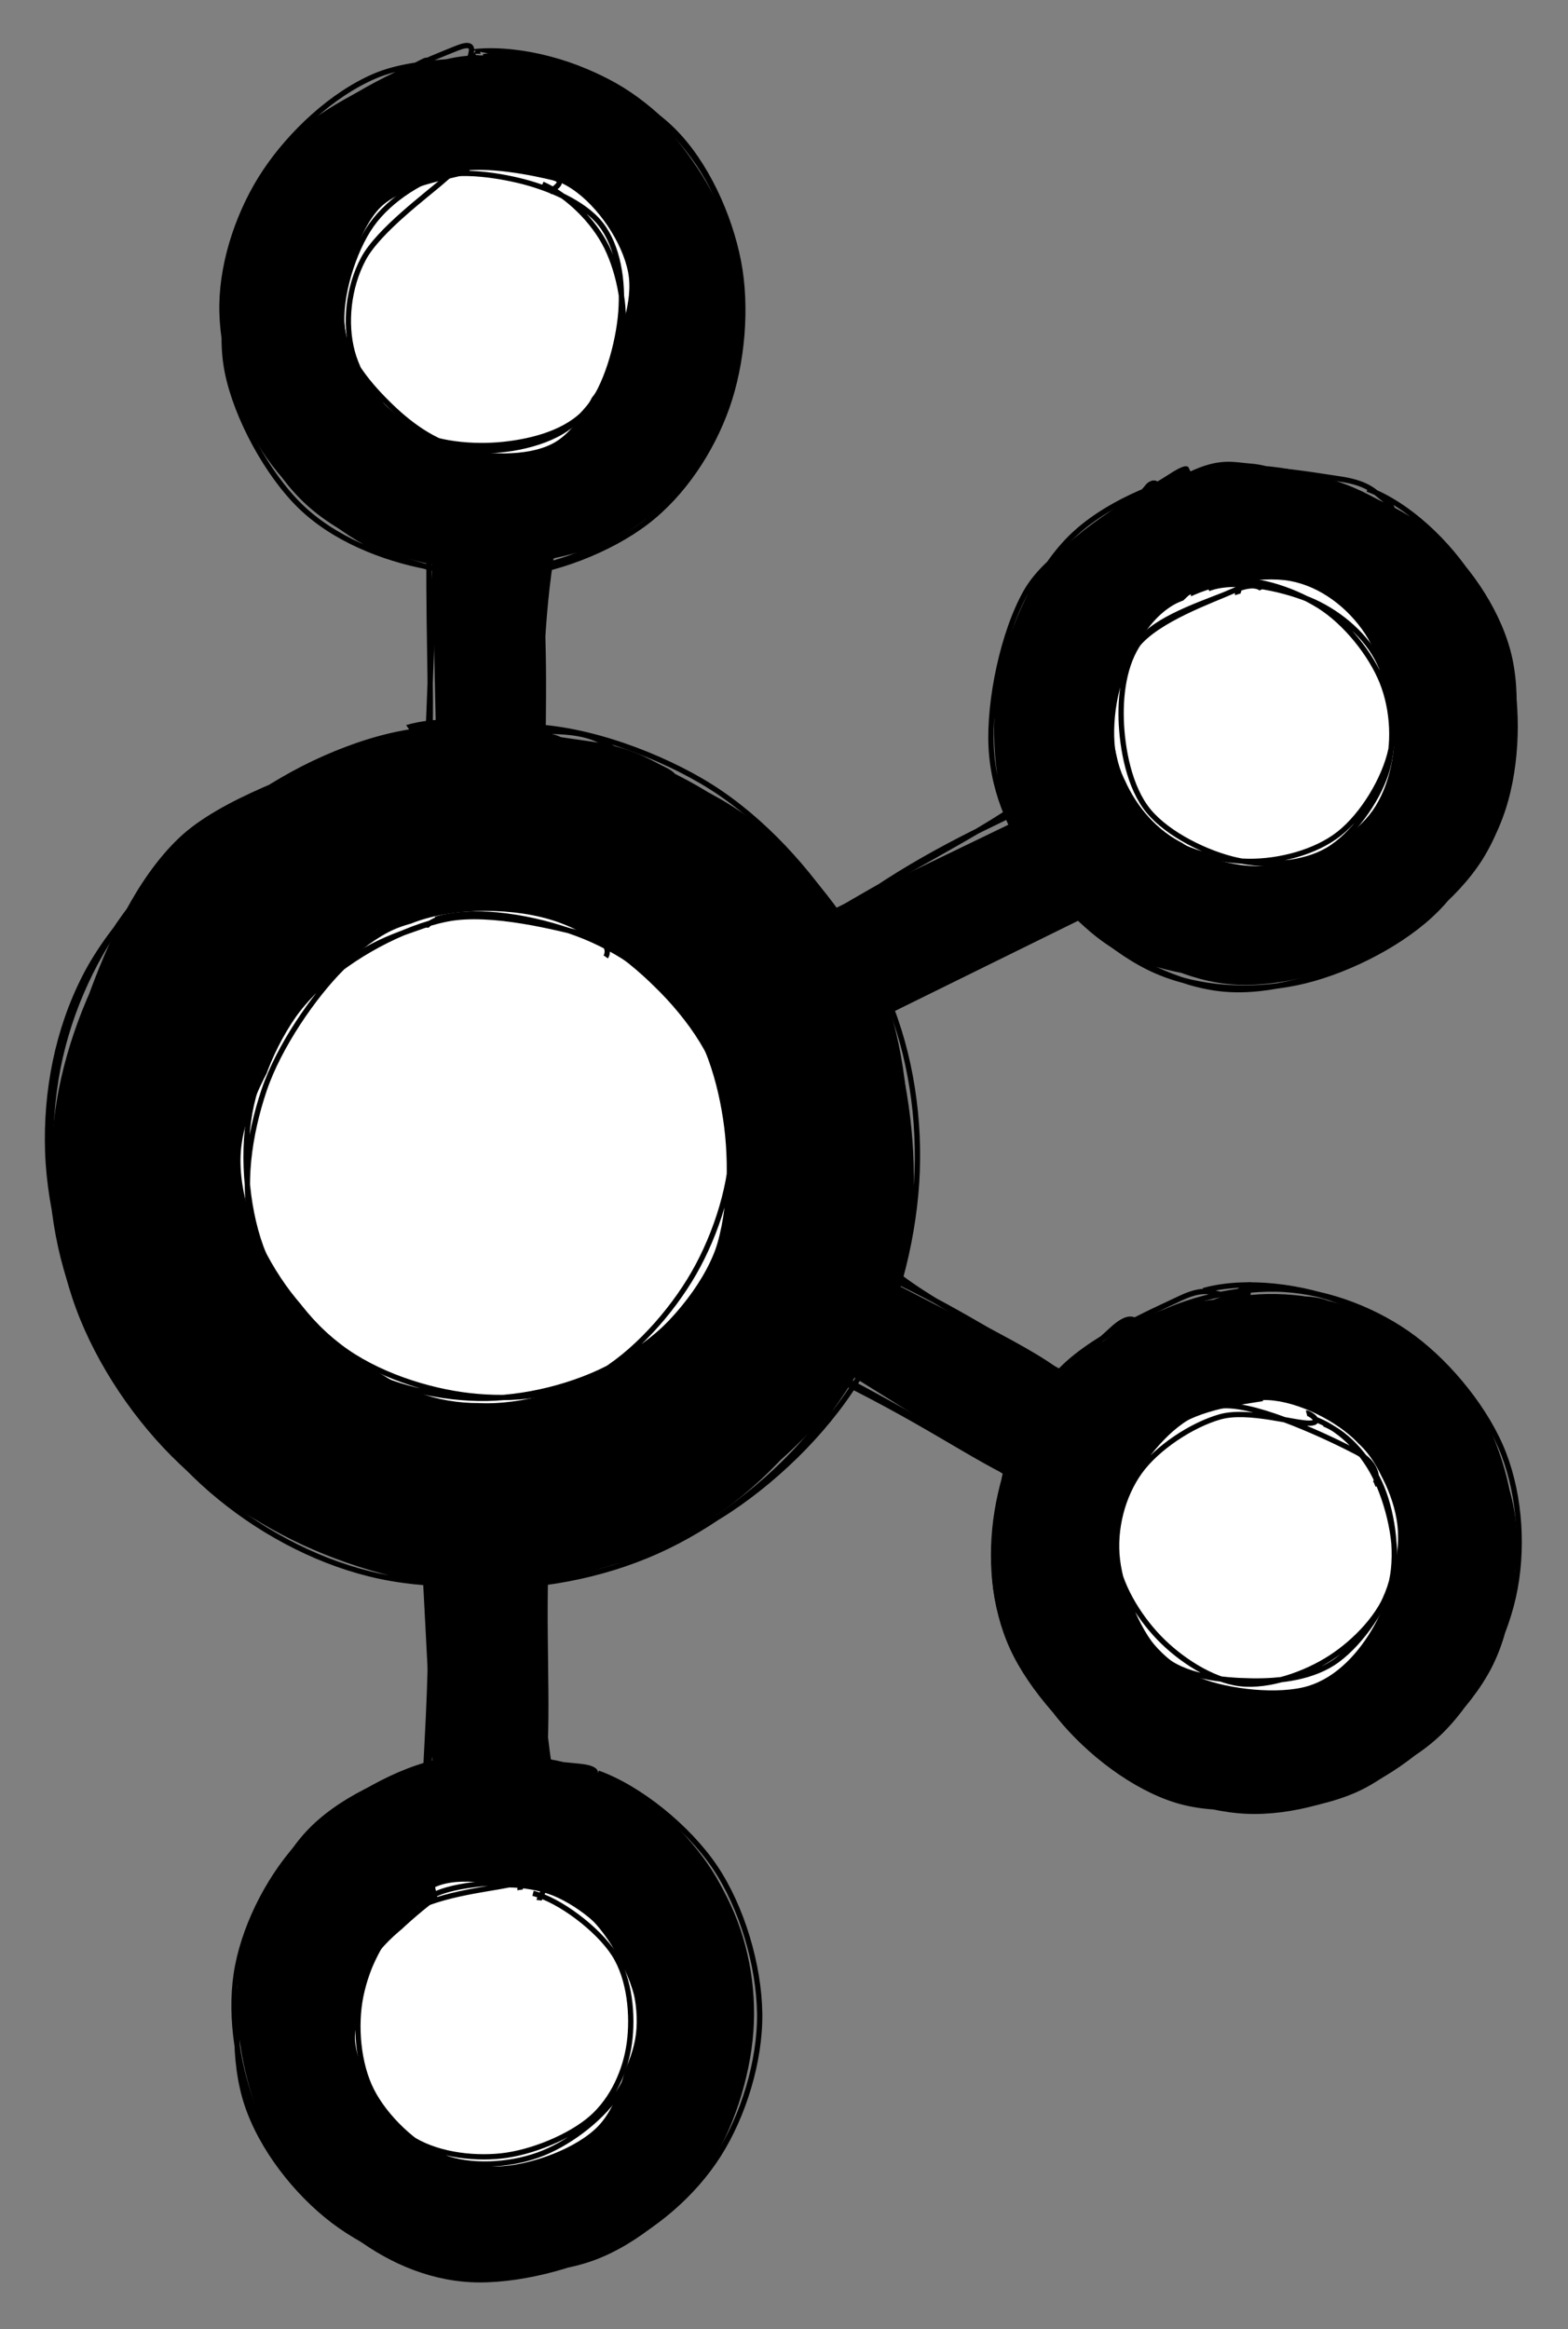 <svg version="1.1" xmlns="http://www.w3.org/2000/svg" viewBox="0 0 296 439.658" width="296" height="439.658">
  <rect x="0" y="0" width="296" height="439.658" fill="#808080" stroke="none"/>
  <!-- svg-source:excalidraw -->
  
  <defs>
    <style>
      @font-face {
        font-family: "Virgil";
        src: url("https://excalidraw.com/FG_Virgil.woff2");
      }
      @font-face {
        font-family: "Cascadia";
        src: url("https://excalidraw.com/Cascadia.woff2");
      }
    </style>
  </defs>
  <g transform="translate(42.526 10) rotate(0 49 49)"><path d="M46.062 -0.63 C54.18 -1.785, 65.246 0.867, 72.856 5.31 C80.465 9.753, 87.528 18.304, 91.719 26.03 C95.91 33.755, 98.562 43.219, 98.002 51.664 C97.442 60.109, 93.615 69.67, 88.358 76.699 C83.101 83.728, 74.472 90.491, 66.46 93.839 C58.447 97.188, 48.822 98.231, 40.282 96.79 C31.743 95.348, 21.657 91.118, 15.224 85.19 C8.79 79.262, 3.903 69.787, 1.684 61.223 C-0.536 52.658, -0.611 41.888, 1.907 33.803 C4.426 25.717, 10.263 18.119, 16.795 12.711 C23.327 7.303, 34.358 3.233, 41.1 1.354 C47.843 -0.524, 52.952 1.07, 57.249 1.442 C61.546 1.813, 67.108 3.024, 66.884 3.583 M39.874 2.374 C47.868 -0.356, 56.852 -0.548, 64.624 2.338 C72.396 5.225, 81.151 12.548, 86.504 19.693 C91.858 26.838, 95.599 36.639, 96.745 45.208 C97.892 53.776, 96.969 63.522, 93.384 71.103 C89.798 78.683, 82.81 86.432, 75.234 90.69 C67.658 94.948, 56.939 96.905, 47.929 96.651 C38.919 96.396, 28.534 93.721, 21.173 89.165 C13.812 84.609, 7.27 77.25, 3.762 69.313 C0.254 61.376, -1.275 50.357, 0.126 41.543 C1.528 32.729, 6.372 22.961, 12.17 16.429 C17.969 9.897, 30.56 4.858, 34.917 2.352 C39.274 -0.154, 37.585 1.272, 38.312 1.393 C39.039 1.514, 38.932 2.376, 39.281 3.078" stroke="none" stroke-width="0" fill="#000000"></path><path d="M59.598 2.342 C67.717 3.593, 78.29 8.439, 84.5 14.598 C90.711 20.758, 95.162 30.592, 96.862 39.297 C98.563 48.003, 97.597 58.626, 94.704 66.831 C91.812 75.037, 86.428 83.238, 79.506 88.531 C72.585 93.825, 61.983 97.931, 53.173 98.591 C44.364 99.25, 34.402 96.709, 26.652 92.489 C18.902 88.269, 11.221 80.785, 6.675 73.271 C2.13 65.756, -0.77 55.89, -0.62 47.4 C-0.47 38.91, 2.764 29.507, 7.578 22.331 C12.391 15.154, 20.1 7.827, 28.262 4.343 C36.424 0.859, 49.852 1.516, 56.55 1.428 C63.248 1.34, 65.691 2.906, 68.45 3.816 C71.21 4.727, 73.424 6.251, 73.109 6.891 M48.721 0.703 C56.864 -0.482, 66.381 2.075, 73.575 6.161 C80.769 10.247, 87.991 17.48, 91.885 25.216 C95.78 32.952, 97.546 43.673, 96.943 52.578 C96.339 61.483, 93.569 71.53, 88.266 78.648 C82.962 85.766, 73.48 92.233, 65.124 95.287 C56.768 98.341, 46.62 98.591, 38.13 96.971 C29.64 95.352, 20.47 91.684, 14.184 85.571 C7.897 79.459, 2.127 68.771, 0.41 60.299 C-1.307 51.826, 0.811 42.73, 3.883 34.736 C6.954 26.742, 12.187 18.28, 18.84 12.336 C25.493 6.391, 39.237 0.879, 43.801 -0.932 C48.365 -2.743, 45.579 1.288, 46.225 1.469 C46.87 1.649, 47.672 -0.619, 47.676 0.151" stroke="#000000" stroke-width="1" fill="none"></path></g><g transform="translate(10 137.158) rotate(0 81 81)"><path d="M113.128 7.396 C123.626 10.674, 134.221 19.596, 141.746 27.911 C149.271 36.225, 154.956 46.418, 158.279 57.283 C161.602 68.147, 163.441 81.751, 161.685 93.098 C159.929 104.445, 154.142 115.863, 147.742 125.366 C141.342 134.869, 133.09 144.026, 123.285 150.114 C113.481 156.203, 100.422 160.749, 88.916 161.895 C77.41 163.042, 65.087 160.781, 54.249 156.993 C43.412 153.205, 32.208 147.024, 23.892 139.168 C15.576 131.312, 8.312 120.575, 4.353 109.86 C0.394 99.145, -1.006 86.238, 0.138 74.879 C1.281 63.521, 5.572 51.587, 11.213 41.709 C16.854 31.831, 24.884 22.434, 33.983 15.612 C43.081 8.789, 54.639 2.922, 65.805 0.774 C76.971 -1.373, 92.749 1.613, 100.979 2.725 C109.209 3.837, 112.436 6.132, 115.185 7.447 C117.935 8.763, 117.864 9.388, 117.477 10.619 M66.674 -0.295 C77.249 -3.381, 90.777 1.015, 101.846 4.145 C112.915 7.276, 124.128 11.322, 133.089 18.49 C142.049 25.659, 150.851 36.548, 155.609 47.157 C160.366 57.766, 161.705 70.626, 161.632 82.144 C161.56 93.661, 160.145 106.103, 155.176 116.261 C150.207 126.418, 140.775 136.061, 131.82 143.088 C122.865 150.115, 112.252 155.605, 101.443 158.425 C90.634 161.246, 78.165 162.196, 66.966 160.011 C55.768 157.826, 43.517 152.099, 34.252 145.318 C24.986 138.537, 17.002 129.335, 11.373 119.325 C5.744 109.316, 1.294 96.582, 0.479 85.259 C-0.336 73.937, 2.609 62.089, 6.483 51.391 C10.358 40.693, 15.694 28.765, 23.726 21.073 C31.758 13.381, 47.642 8.538, 54.674 5.237 C61.706 1.937, 63.595 1.712, 65.916 1.272 C68.238 0.833, 68.055 1.316, 68.603 2.6" stroke="none" stroke-width="0" fill="#000000"></path><path d="M87.585 -0.005 C98.509 -0.343, 112.398 4.434, 122.402 10.264 C132.405 16.095, 141.283 25.47, 147.605 34.977 C153.927 44.483, 158.283 56.086, 160.333 67.302 C162.383 78.518, 162.886 91.109, 159.904 102.272 C156.923 113.435, 150.1 125.379, 142.442 134.279 C134.784 143.179, 124.378 151.018, 113.958 155.67 C103.538 160.323, 91.347 162.624, 79.923 162.192 C68.5 161.761, 55.727 158.17, 45.418 153.08 C35.109 147.991, 25.307 140.439, 18.068 131.655 C10.829 122.872, 4.838 111.585, 1.983 100.378 C-0.871 89.172, -1.226 75.501, 0.938 64.415 C3.103 53.328, 8.042 42.789, 14.97 33.859 C21.898 24.928, 32.33 16.528, 42.506 10.83 C52.682 5.133, 67.557 1.193, 76.025 -0.327 C84.493 -1.847, 89.994 0.999, 93.313 1.712 C96.631 2.425, 96.256 2.911, 95.937 3.952 M105.635 5.018 C115.903 7.41, 127.334 14.559, 135.969 22.256 C144.603 29.953, 152.931 40.564, 157.441 51.2 C161.952 61.836, 163.783 74.363, 163.032 86.073 C162.281 97.784, 158.814 111.177, 152.937 121.463 C147.06 131.748, 137.472 141.326, 127.77 147.787 C118.067 154.249, 106.058 158.211, 94.721 160.233 C83.383 162.255, 70.544 162.604, 59.745 159.92 C48.946 157.237, 38.51 151.533, 29.928 144.132 C21.346 136.731, 13.407 126.162, 8.254 115.512 C3.101 104.862, -0.619 91.61, -0.992 80.233 C-1.366 68.856, 0.87 57.32, 6.016 47.251 C11.162 37.181, 21.175 27.109, 29.884 19.817 C38.594 12.524, 47.559 6.648, 58.273 3.495 C68.987 0.342, 86.259 0.801, 94.166 0.899 C102.073 0.997, 103.777 3.087, 105.716 4.085 C107.656 5.083, 106.234 5.71, 105.805 6.888" stroke="#000000" stroke-width="1" fill="none"></path></g><g transform="translate(44.5 331.658) rotate(0 49 49)"><path d="M46.384 -0.087 C54.85 -1.277, 66.247 1.144, 73.965 5.558 C81.683 9.972, 88.732 18.684, 92.692 26.397 C96.651 34.109, 98.348 43.249, 97.72 51.833 C97.092 60.416, 93.913 70.714, 88.923 77.898 C83.932 85.082, 75.96 91.888, 67.776 94.938 C59.593 97.989, 48.624 97.928, 39.822 96.2 C31.019 94.472, 21.227 90.441, 14.96 84.57 C8.692 78.699, 4.414 69.341, 2.219 60.976 C0.025 52.611, -0.678 42.59, 1.794 34.381 C4.265 26.171, 10.193 17.371, 17.048 11.719 C23.904 6.066, 37.675 2.357, 42.924 0.468 C48.174 -1.422, 47.039 0.443, 48.545 0.382 C50.052 0.321, 51.864 -0.532, 51.962 0.101 M68.071 3.538 C75.61 6.167, 83.451 14.395, 88.228 21.743 C93.005 29.091, 96.397 38.988, 96.733 47.626 C97.069 56.265, 94.352 66.104, 90.243 73.574 C86.134 81.045, 79.728 88.192, 72.079 92.45 C64.43 96.709, 52.807 99.567, 44.351 99.125 C35.895 98.682, 27.949 95.06, 21.343 89.796 C14.737 84.532, 7.887 76.018, 4.714 67.543 C1.541 59.068, 0.875 47.861, 2.306 38.945 C3.738 30.028, 7.483 20.321, 13.304 14.045 C19.125 7.77, 28.639 3.426, 37.231 1.293 C45.823 -0.84, 59.676 0.751, 64.857 1.248 C70.039 1.745, 67.912 3.701, 68.32 4.275 C68.729 4.849, 67.58 3.882, 67.309 4.693" stroke="none" stroke-width="0" fill="#000000"></path><path d="M41.329 0.183 C49.633 -1.631, 61.639 0.863, 69.659 4.433 C77.68 8.004, 84.896 14.495, 89.452 21.608 C94.007 28.721, 96.838 38.328, 96.993 47.11 C97.148 55.892, 94.773 66.799, 90.382 74.3 C85.991 81.802, 78.307 88.211, 70.647 92.119 C62.987 96.027, 53.131 98.514, 44.423 97.746 C35.716 96.979, 25.451 92.882, 18.402 87.517 C11.354 82.151, 4.873 73.811, 2.132 65.554 C-0.609 57.296, -0.161 46.407, 1.956 37.973 C4.072 29.54, 8.741 21.064, 14.831 14.953 C20.92 8.841, 33.651 3.814, 38.492 1.305 C43.333 -1.204, 42.525 0.019, 43.876 -0.102 C45.228 -0.222, 46.546 -0.411, 46.6 0.583 M68.391 3.037 C76.135 5.804, 85.397 13.252, 90.483 20.813 C95.569 28.373, 98.795 39.357, 98.907 48.4 C99.019 57.442, 95.82 67.697, 91.153 75.069 C86.487 82.442, 78.912 88.985, 70.91 92.634 C62.907 96.283, 51.886 97.858, 43.138 96.963 C34.39 96.069, 25.085 92.495, 18.421 87.268 C11.756 82.04, 6.161 73.573, 3.152 65.599 C0.142 57.625, -1.266 47.764, 0.364 39.422 C1.994 31.079, 6.722 21.938, 12.93 15.544 C19.138 9.15, 28.931 3.136, 37.612 1.055 C46.293 -1.026, 59.615 2.394, 65.016 3.057 C70.416 3.719, 69.465 4.491, 70.014 5.029 C70.563 5.568, 68.941 5.77, 68.308 6.289" stroke="#000000" stroke-width="1" fill="none"></path></g><g transform="translate(188 243.158) rotate(0 49 49)"><path d="M60.906 2.05 C69.273 3.365, 79.643 9.053, 85.689 15.237 C91.734 21.421, 95.579 30.505, 97.18 39.156 C98.78 47.806, 98.43 59.067, 95.291 67.14 C92.152 75.212, 85.56 82.464, 78.346 87.591 C71.132 92.718, 60.755 97.024, 52.007 97.9 C43.259 98.776, 33.502 97.022, 25.858 92.845 C18.214 88.669, 10.555 80.357, 6.143 72.842 C1.73 65.326, -1.206 56.487, -0.617 47.752 C-0.027 39.017, 4.535 27.631, 9.68 20.432 C14.826 13.233, 22.297 7.711, 30.256 4.561 C38.215 1.41, 51.294 1.52, 57.434 1.532 C63.573 1.543, 64.305 3.704, 67.092 4.629 C69.879 5.555, 74.414 6.489, 74.154 7.085 M48.031 1.283 C56.451 0.464, 66.247 2.303, 73.683 6.665 C81.119 11.027, 88.557 19.91, 92.646 27.455 C96.735 34.999, 99.155 43.594, 98.218 51.932 C97.281 60.27, 92.138 70.243, 87.023 77.482 C81.908 84.722, 75.593 91.969, 67.528 95.367 C59.463 98.765, 47.62 99.918, 38.634 97.872 C29.648 95.826, 20.045 89.425, 13.614 83.09 C7.184 76.754, 1.893 67.908, 0.052 59.857 C-1.789 51.805, -0.597 42.801, 2.567 34.782 C5.731 26.763, 12.346 17.284, 19.038 11.742 C25.729 6.2, 37.905 3.676, 42.717 1.53 C47.528 -0.616, 47.005 -1.051, 47.906 -1.134 C48.807 -1.217, 48.026 0.167, 48.122 1.034" stroke="none" stroke-width="0" fill="#000000"></path><path d="M39.186 0.456 C47.076 -1.763, 58.073 -0.36, 66.21 2.966 C74.347 6.293, 82.868 13.323, 88.01 20.416 C93.152 27.508, 96.215 37.013, 97.062 45.523 C97.909 54.033, 97.078 63.781, 93.094 71.476 C89.109 79.172, 80.793 87.157, 73.157 91.696 C65.52 96.235, 55.832 99.097, 47.274 98.711 C38.716 98.325, 29.169 94.522, 21.809 89.38 C14.449 84.238, 6.711 75.732, 3.115 67.86 C-0.481 59.988, -1.148 50.72, 0.231 42.15 C1.611 33.581, 5.622 23.151, 11.39 16.442 C17.157 9.734, 29.515 4.436, 34.836 1.898 C40.158 -0.64, 41.237 1.41, 43.319 1.213 C45.401 1.017, 47.176 -0.101, 47.329 0.722 M28.42 6.233 C35.539 2.112, 46.072 -0.302, 54.484 0.232 C62.896 0.766, 71.994 4.262, 78.891 9.438 C85.788 14.614, 92.738 23.139, 95.867 31.286 C98.995 39.433, 99.626 49.614, 97.665 58.32 C95.703 67.026, 90.34 77.304, 84.098 83.523 C77.857 89.742, 68.553 93.445, 60.215 95.633 C51.877 97.821, 42.109 99.119, 34.07 96.651 C26.031 94.183, 17.499 87.642, 11.981 80.826 C6.463 74.01, 2.27 64.624, 0.962 55.754 C-0.347 46.884, 0.666 35.569, 4.127 27.607 C7.588 19.644, 17.93 11.551, 21.728 7.979 C25.526 4.407, 26.099 6.47, 26.914 6.175 C27.729 5.881, 26.137 5.725, 26.618 6.212" stroke="#000000" stroke-width="1" fill="none"></path></g><g transform="translate(188 88.158) rotate(0 49 49)"><path d="M39.959 1.497 C48.001 -0.562, 59.329 0.885, 67.357 4.216 C75.386 7.548, 83.141 14.427, 88.128 21.487 C93.115 28.547, 96.818 37.894, 97.28 46.577 C97.742 55.26, 95.087 66.144, 90.9 73.585 C86.714 81.026, 79.83 87.206, 72.163 91.223 C64.495 95.239, 53.439 98.254, 44.895 97.685 C36.352 97.115, 27.786 92.759, 20.901 87.806 C14.017 82.852, 6.957 75.84, 3.588 67.966 C0.218 60.092, -0.852 49.172, 0.686 40.561 C2.225 31.949, 6.868 22.896, 12.821 16.3 C18.773 9.703, 30.498 3.806, 36.4 0.983 C42.302 -1.841, 44.831 -0.888, 48.232 -0.64 C51.633 -0.393, 56.641 1.546, 56.806 2.468 M38.055 0.756 C46.096 -1.67, 57.484 0.092, 65.825 3.198 C74.167 6.305, 82.721 12.873, 88.105 19.395 C93.488 25.917, 97.098 33.987, 98.126 42.328 C99.153 50.67, 98.275 61.454, 94.269 69.444 C90.262 77.434, 81.565 85.726, 74.087 90.268 C66.609 94.81, 57.983 96.547, 49.403 96.696 C40.823 96.844, 29.893 95.427, 22.608 91.159 C15.324 86.891, 9.166 79.042, 5.696 71.086 C2.227 63.129, 1.083 52.197, 1.79 43.42 C2.497 34.643, 4.787 25.434, 9.938 18.424 C15.089 11.415, 28.206 4.286, 32.698 1.364 C37.189 -1.558, 36.113 0.583, 36.885 0.893 C37.658 1.203, 36.944 2.283, 37.333 3.222" stroke="none" stroke-width="0" fill="#000000"></path><path d="M70.158 4.172 C77.856 7.056, 85.413 14.292, 90.028 21.612 C94.644 28.932, 97.628 39.376, 97.851 48.092 C98.074 56.808, 96.019 66.565, 91.367 73.908 C86.715 81.25, 77.999 88.044, 69.941 92.148 C61.882 96.251, 51.614 99.308, 43.017 98.529 C34.421 97.75, 25.087 92.912, 18.362 87.475 C11.637 82.038, 5.509 74.052, 2.668 65.906 C-0.172 57.76, -0.578 47.346, 1.319 38.598 C3.215 29.849, 7.775 19.669, 14.045 13.416 C20.315 7.163, 30.468 2.942, 38.939 1.08 C47.409 -0.783, 59.144 1.409, 64.868 2.242 C70.592 3.074, 71.631 4.897, 73.283 6.074 C74.935 7.252, 75.305 8.666, 74.778 9.306 M29.73 3.815 C37.035 0.394, 47.773 0.484, 56.457 1.939 C65.14 3.393, 75.135 7.08, 81.832 12.542 C88.528 18.004, 94.403 26.473, 96.636 34.709 C98.869 42.946, 97.676 53.635, 95.23 61.96 C92.784 70.286, 88.384 78.763, 81.958 84.662 C75.533 90.561, 65.271 95.602, 56.679 97.355 C48.087 99.108, 38.436 98.615, 30.406 95.178 C22.377 91.741, 13.717 83.757, 8.503 76.731 C3.288 69.704, -0.413 61.878, -0.882 53.017 C-1.351 44.156, 1.357 31.198, 5.689 23.562 C10.021 15.927, 21.16 10.609, 25.11 7.204 C29.059 3.799, 28.39 3.557, 29.386 3.131 C30.381 2.705, 30.759 3.695, 31.083 4.647" stroke="#000000" stroke-width="1" fill="none"></path></g><g><g transform="translate(91.473 110.553) rotate(0 0.088 13.77)"><path d="M-1.106 0.341 C-1.326 4.828, -1.201 23.539, -0.867 28.065 M0.515 -0.526 C0.63 4.15, 1.375 22.132, 1.39 26.447" stroke="#000000" stroke-width="1" fill="none"></path></g></g><g><g transform="translate(166 184.158) rotate(0 15.789 -8.973)"><path d="M-0.346 -0.029 C4.793 -2.922, 26.651 -15.164, 31.924 -17.916 M1.673 -1.091 C6.553 -3.81, 25.579 -13.935, 30.937 -16.86" stroke="#000000" stroke-width="1" fill="none"></path></g></g><g><g transform="translate(166 257.158) rotate(0 14.911 5.972)"><path d="M-1.09 -0.504 C4.002 1.683, 25.555 11.594, 30.911 13.758 M0.539 -1.814 C5.433 -0.022, 24.956 9.477, 29.917 12.033" stroke="#000000" stroke-width="1" fill="none"></path></g></g><g><g transform="translate(94 299.158) rotate(0 0.266 15.745)"><path d="M-0.787 0.859 C-0.557 5.921, 1.003 26.236, 1.32 31.226 M1 0.264 C1.063 4.944, 0.419 24.929, 0.277 29.688" stroke="#000000" stroke-width="1" fill="none"></path></g></g><g transform="translate(65.645 32.424) rotate(0 26.25 26.25)"><path d="M28.128 0.918 C33.569 0.833, 40.576 2.762, 44.475 6.583 C48.374 10.403, 51.096 18.039, 51.521 23.843 C51.945 29.647, 50.217 36.797, 47.022 41.404 C43.828 46.011, 37.714 50.089, 32.355 51.486 C26.995 52.882, 19.755 52.213, 14.864 49.782 C9.972 47.351, 5.188 41.83, 3.007 36.898 C0.826 31.967, 0.571 25.647, 1.778 20.193 C2.986 14.739, 4.901 7.251, 10.251 4.174 C15.602 1.097, 29.223 1.9, 33.88 1.73 C38.538 1.559, 38.349 2.985, 38.195 3.151 M22.961 -0.799 C28.491 -1.863, 37.273 -0.085, 42.265 3.2 C47.258 6.485, 51.82 13.314, 52.918 18.913 C54.016 24.513, 51.228 31.398, 48.853 36.797 C46.478 42.196, 43.465 48.801, 38.668 51.309 C33.871 53.817, 25.788 53.551, 20.071 51.844 C14.355 50.137, 7.832 45.486, 4.369 41.065 C0.905 36.644, -0.977 31.006, -0.71 25.316 C-0.442 19.625, 2.083 11.07, 5.973 6.922 C9.863 2.774, 19.785 1.31, 22.629 0.427 C25.473 -0.456, 22.818 1.202, 23.038 1.625" stroke="none" stroke-width="0" fill="#ffff"></path><path d="M13.911 1.954 C18.625 -0.656, 26.512 0.288, 32.157 1.616 C37.803 2.944, 44.55 5.781, 47.785 9.921 C51.02 14.062, 52.012 20.611, 51.568 26.46 C51.124 32.309, 48.813 40.847, 45.12 45.014 C41.426 49.182, 34.996 50.871, 29.406 51.466 C23.817 52.061, 16.344 51.498, 11.584 48.585 C6.825 45.672, 2.289 39.346, 0.85 33.989 C-0.59 28.633, 0.077 21.845, 2.948 16.448 C5.818 11.051, 15.063 4.295, 18.073 1.607 C21.083 -1.081, 21.054 -0.036, 21.009 0.322 M36.762 2.335 C41.43 4.383, 46.421 9.216, 48.886 14.234 C51.352 19.253, 52.819 26.738, 51.554 32.446 C50.288 38.154, 46.093 45.146, 41.294 48.482 C36.496 51.819, 28.275 53.152, 22.762 52.465 C17.249 51.778, 12.184 48.185, 8.216 44.36 C4.248 40.536, -0.424 35.24, -1.044 29.517 C-1.664 23.793, 0.967 14.998, 4.496 10.02 C8.025 5.043, 14.432 1.138, 20.132 -0.351 C25.831 -1.84, 35.704 0.367, 38.693 1.089 C41.683 1.811, 38.501 3.305, 38.069 3.982" stroke="#000000" stroke-width="1" fill="none"></path></g><g transform="translate(210.645 110.549) rotate(0 26.25 26.25)"><path d="M29.332 -0.626 C34.631 -0.573, 40.411 3.469, 44.257 7.749 C48.104 12.03, 51.707 19.272, 52.41 25.056 C53.112 30.839, 51.686 37.906, 48.472 42.452 C45.258 46.997, 38.648 51.028, 33.127 52.329 C27.606 53.629, 20.619 52.917, 15.349 50.255 C10.08 47.594, 3.934 41.551, 1.51 36.36 C-0.914 31.169, -0.75 24.559, 0.807 19.109 C2.364 13.658, 5.597 6.726, 10.854 3.658 C16.111 0.59, 28.11 1.003, 32.348 0.702 C36.585 0.401, 36.495 1.367, 36.279 1.854 M12.762 2.769 C17.517 -0.063, 27.196 -1.927, 32.906 -0.882 C38.615 0.163, 43.787 4.158, 47.018 9.038 C50.249 13.918, 52.29 22.625, 52.294 28.396 C52.298 34.167, 50.655 39.617, 47.043 43.666 C43.431 47.714, 36.599 51.994, 30.623 52.686 C24.646 53.377, 16.134 50.8, 11.184 47.816 C6.235 44.832, 2.709 39.858, 0.927 34.782 C-0.856 29.706, -1.569 22.776, 0.49 17.357 C2.55 11.938, 11.145 4.383, 13.285 2.269 C15.425 0.154, 13.108 4.384, 13.33 4.67" stroke="none" stroke-width="0" fill="#ffff"></path><path d="M17.452 0.568 C22.317 -1.364, 31.088 0.441, 36.385 2.608 C41.682 4.776, 46.642 8.85, 49.233 13.573 C51.823 18.296, 53.11 25.402, 51.926 30.946 C50.742 36.491, 46.598 43.323, 42.129 46.839 C37.659 50.356, 30.799 52.099, 25.108 52.045 C19.418 51.992, 12.282 50.071, 7.988 46.52 C3.693 42.969, 0.023 36.598, -0.658 30.738 C-1.338 24.879, 0.092 16.326, 3.907 11.363 C7.721 6.4, 18.285 2.734, 22.228 0.959 C26.171 -0.816, 27.457 0.456, 27.564 0.712 M20.196 -0.612 C25.365 -1.994, 33.353 0.659, 38.367 3.797 C43.381 6.935, 48.174 12.946, 50.279 18.216 C52.385 23.487, 52.712 30.14, 50.999 35.422 C49.286 40.704, 44.683 47.174, 39.999 49.909 C35.316 52.643, 28.537 53.059, 22.899 51.831 C17.261 50.602, 9.819 46.964, 6.171 42.538 C2.523 38.111, 1.179 30.741, 1.01 25.273 C0.841 19.804, 1.777 13.712, 5.156 9.727 C8.534 5.742, 18.312 2.709, 21.281 1.363 C24.251 0.017, 22.844 1.25, 22.973 1.652" stroke="#000000" stroke-width="1" fill="none"></path></g><g transform="translate(211.27 265.549) rotate(0 26.25 26.25)"><path d="M30.556 0.976 C36.091 1.281, 42.533 3.943, 46.165 7.912 C49.797 11.881, 52.273 19.006, 52.349 24.792 C52.425 30.578, 50.204 38.24, 46.622 42.629 C43.04 47.018, 36.23 49.971, 30.856 51.126 C25.482 52.281, 19.194 52.249, 14.378 49.558 C9.563 46.868, 3.979 40.107, 1.966 34.984 C-0.048 29.861, 0.509 23.975, 2.296 18.819 C4.084 13.664, 7.638 6.994, 12.692 4.052 C17.746 1.11, 28.803 1.269, 32.619 1.168 C36.436 1.067, 35.685 3.03, 35.591 3.448 M27.154 -1.275 C32.526 -1.431, 39.964 2.013, 44.194 5.954 C48.425 9.896, 51.871 16.493, 52.536 22.374 C53.2 28.256, 50.997 36.189, 48.18 41.245 C45.363 46.301, 41.115 51.059, 35.633 52.711 C30.152 54.364, 20.72 53.341, 15.289 51.161 C9.857 48.982, 5.657 44.633, 3.045 39.633 C0.432 34.633, -1.605 27.077, -0.388 21.163 C0.829 15.248, 5.787 7.848, 10.347 4.147 C14.907 0.446, 24.23 -0.569, 26.973 -1.042 C29.716 -1.515, 26.999 0.617, 26.806 1.308" stroke="none" stroke-width="0" fill="#ffff"></path><path d="M38.712 3.248 C43.419 5.165, 47.549 10.25, 49.623 15.367 C51.697 20.485, 52.781 28.616, 51.158 33.954 C49.534 39.292, 44.602 44.345, 39.882 47.395 C35.163 50.445, 28.235 52.895, 22.839 52.255 C17.442 51.616, 11.427 47.634, 7.502 43.559 C3.577 39.484, -0.195 33.345, -0.71 27.806 C-1.225 22.267, 1.01 14.992, 4.413 10.323 C7.816 5.654, 12.986 0.098, 19.706 -0.207 C26.425 -0.512, 39.978 6.02, 44.73 8.495 C49.482 10.971, 48.63 14.482, 48.22 14.649 M36.604 2.212 C41.302 3.771, 45.699 8.046, 48.21 12.996 C50.722 17.945, 52.839 26.112, 51.672 31.908 C50.506 37.705, 45.668 44.468, 41.211 47.774 C36.753 51.08, 30.463 51.845, 24.927 51.744 C19.391 51.643, 12.204 50.98, 7.994 47.169 C3.785 43.359, 0.358 34.696, -0.33 28.881 C-1.017 23.066, 0.647 16.776, 3.87 12.279 C7.092 7.783, 13.652 3.435, 19.006 1.904 C24.359 0.372, 33.267 3.212, 35.993 3.091 C38.72 2.97, 35.747 1.073, 35.363 1.179" stroke="#000000" stroke-width="1" fill="none"></path></g><g transform="translate(67.52 355.549) rotate(0 26.25 26.25)"><path d="M15.085 3.582 C19.912 1.177, 28.097 -0.116, 33.635 1.176 C39.174 2.468, 45.165 6.806, 48.316 11.334 C51.467 15.863, 53.203 22.88, 52.54 28.348 C51.878 33.815, 48.301 40.163, 44.342 44.14 C40.383 48.117, 34.393 51.504, 28.787 52.209 C23.181 52.913, 15.421 51.633, 10.708 48.365 C5.995 45.097, 1.844 38.115, 0.508 32.601 C-0.829 27.088, -0.124 20.539, 2.69 15.285 C5.504 10.031, 14.521 3.309, 17.392 1.076 C20.263 -1.156, 19.865 1.326, 19.915 1.89 M14.623 0.659 C19.121 -1.443, 27.241 -0.011, 33.071 2.033 C38.9 4.078, 46.492 8.542, 49.602 12.928 C52.712 17.313, 52.441 22.862, 51.731 28.347 C51.021 33.832, 49.414 41.673, 45.341 45.839 C41.268 50.005, 33.039 52.948, 27.292 53.341 C21.544 53.733, 15.433 51.804, 10.857 48.194 C6.28 44.584, 1.139 37.317, -0.167 31.682 C-1.472 26.048, 0.356 19.185, 3.023 14.387 C5.689 9.589, 13.791 4.663, 15.832 2.896 C17.874 1.129, 15.244 3.337, 15.273 3.786" stroke="none" stroke-width="0" fill="#ffff"></path><path d="M27.404 0.244 C32.881 0.004, 39.356 1.773, 43.643 5.58 C47.929 9.386, 52.25 17.349, 53.124 23.084 C53.997 28.819, 52.077 35.294, 48.886 39.99 C45.696 44.686, 39.453 49.325, 33.982 51.261 C28.51 53.197, 21.281 53.632, 16.058 51.605 C10.836 49.578, 5.228 44.154, 2.647 39.098 C0.067 34.043, -0.541 26.841, 0.577 21.27 C1.694 15.7, 4.747 9.168, 9.35 5.673 C13.953 2.177, 24.649 1.045, 28.195 0.298 C31.741 -0.449, 30.577 0.804, 30.627 1.19 M33.104 1.834 C38.072 3.068, 45.369 8.58, 48.399 13.298 C51.428 18.016, 51.99 24.985, 51.283 30.142 C50.576 35.299, 48.188 40.695, 44.158 44.239 C40.128 47.782, 32.827 50.792, 27.103 51.403 C21.378 52.014, 14.462 51.055, 9.81 47.905 C5.159 44.755, 0.267 38.271, -0.806 32.503 C-1.88 26.735, 0.774 18.391, 3.369 13.296 C5.963 8.202, 9.766 4.196, 14.76 1.935 C19.753 -0.326, 30.081 -0.471, 33.331 -0.269 C36.581 -0.068, 34.347 2.338, 34.258 3.144" stroke="#000000" stroke-width="1" fill="none"></path></g><g transform="translate(46.895 173.049) rotate(0 45.625 45.625)"><path d="M29.915 1.623 C37.139 -1.633, 48.537 -1.923, 56.761 0.463 C64.985 2.848, 73.615 9.541, 79.259 15.934 C84.904 22.327, 89.308 30.622, 90.629 38.82 C91.949 47.018, 90.804 57.457, 87.182 65.122 C83.561 72.786, 76.202 80.359, 68.899 84.804 C61.597 89.249, 51.646 92.214, 43.368 91.791 C35.09 91.368, 25.832 87.135, 19.232 82.265 C12.632 77.396, 6.721 70.204, 3.768 62.575 C0.814 54.945, 0.001 44.567, 1.508 36.489 C3.015 28.412, 7.314 19.902, 12.811 14.109 C18.308 8.316, 30.489 3.76, 34.489 1.731 C38.489 -0.297, 36.55 1.098, 36.81 1.94 M49.178 -0.322 C57.266 -0.381, 65.192 3.896, 71.674 8.86 C78.155 13.824, 85.233 21.788, 88.067 29.462 C90.902 37.135, 90.466 46.779, 88.678 54.899 C86.891 63.019, 83.399 72.2, 77.343 78.179 C71.287 84.158, 60.363 89.032, 52.344 90.773 C44.326 92.514, 36.789 92.175, 29.234 88.625 C21.678 85.076, 12.132 76.737, 7.013 69.475 C1.895 62.212, -1.803 53.253, -1.477 45.05 C-1.15 36.847, 4.337 27.273, 8.975 20.255 C13.613 13.237, 19.844 6.398, 26.351 2.943 C32.859 -0.513, 44.498 -0.381, 48.02 -0.479 C51.542 -0.577, 47.503 1.268, 47.485 2.354" stroke="none" stroke-width="0" fill="#ffff"></path><path d="M57.244 1.772 C65.292 3.35, 75.4 9.152, 80.911 15.463 C86.421 21.774, 89.238 31.16, 90.308 39.64 C91.378 48.119, 90.847 58.864, 87.331 66.339 C83.815 73.814, 76.533 80.397, 69.212 84.491 C61.892 88.585, 51.942 91.064, 43.41 90.904 C34.879 90.745, 24.866 88.295, 18.023 83.536 C11.181 78.776, 5.266 70.351, 2.354 62.348 C-0.559 54.345, -1.261 43.69, 0.546 35.519 C2.353 27.348, 7.037 19.171, 13.194 13.321 C19.352 7.471, 29.092 2.077, 37.492 0.418 C45.893 -1.241, 58.604 2.172, 63.598 3.365 C68.592 4.558, 67.847 6.997, 67.455 7.575 M35.326 0.469 C43.273 -1.857, 54.221 0.26, 62.129 3.203 C70.036 6.146, 77.909 11.708, 82.771 18.126 C87.634 24.544, 91.083 33.522, 91.303 41.712 C91.524 49.901, 88.382 59.78, 84.094 67.262 C79.805 74.745, 72.618 82.749, 65.572 86.607 C58.527 90.466, 49.876 91.318, 41.821 90.413 C33.766 89.507, 24.05 86.369, 17.241 81.175 C10.432 75.981, 3.346 67.321, 0.966 59.249 C-1.415 51.176, 0.175 41.009, 2.959 32.738 C5.744 24.466, 12.352 14.915, 17.674 9.621 C22.996 4.326, 32.258 2.231, 34.893 0.968 C37.529 -0.294, 33.513 1.198, 33.488 2.046" stroke="#000000" stroke-width="1" fill="none"></path></g><g transform="translate(80.538 103.817) rotate(0 10.938 20.938)"><path d="M1.053 1.859 L23.509 -0.849 L20.241 40.073 L1.927 42.243" stroke="none" stroke-width="0" fill="#000000"></path><path d="M0.983 1.778 C2.735 -0.432, 10.225 0.489, 22.982 1.314 M-0.151 0.806 C6.82 -0.684, 12.333 0.521, 22.274 -0.277 M23.83 -0.758 C21.418 13.376, 21.483 26.859, 21.079 41.375 M20.91 0.817 C22.423 14.852, 22.056 29.399, 21.866 41.688 M23.106 41.799 C16.343 42.568, 11.709 43.146, -0.489 43.03 M21.969 41.095 C16.885 42.212, 11.969 41.526, -0.125 41.821 M-0.078 40.707 C0.566 31.263, 0.599 24.135, 1.667 0.415 M0.317 42.753 C1.127 29.386, 0.36 19.053, 0.438 0.81" stroke="#000000" stroke-width="1" fill="none"></path></g><g transform="translate(81.163 291.942) rotate(0 10.938 20.938)"><path d="M-1.597 0.904 L22.322 -0.404 L21.601 40.074 L0.622 43.459" stroke="none" stroke-width="0" fill="#000000"></path><path d="M1.634 -0.849 C6.701 -2.005, 18.596 0.165, 22.107 -1.618 M-0.139 0.971 C5.917 0.194, 9.982 0.221, 22.243 -0.988 M22.076 -1.388 C20.43 12.604, 19.864 23.347, 22.562 41.875 M22.006 -0.477 C21.225 15.543, 22.416 30.101, 21.52 40.975 M21.643 43.009 C12.184 43.598, 5.644 41.43, 1.085 42.939 M22.504 42.731 C15.213 42.457, 8.888 42.781, 0.344 42.462 M-0.2 41.118 C1.097 26.402, -0.902 15.271, 1.959 0.875 M-0.747 41.366 C-0.175 30.008, 0.715 15.689, -0.28 0.965" stroke="#000000" stroke-width="1" fill="none"></path></g><g transform="translate(168.663 151.317) rotate(61.504 10.938 20.938)"><path d="M1.73 -1.315 L23.773 -1.076 L22.011 43.363 L-0.405 43.49" stroke="none" stroke-width="0" fill="#000000"></path><path d="M-1.137 1.17 C8.366 0.141, 17.18 1.555, 23.379 -1.464 M0.739 0.005 C6.9 -0.41, 14.375 0.549, 20.897 0.648 M20.14 -0.529 C23.49 9.473, 20.91 21.031, 21.323 43.043 M22.798 0.046 C22.47 15.953, 21.754 33.266, 21.384 40.991 M19.959 41.473 C15.068 42.056, 10.939 41.315, 0.215 42.971 M22.292 41.003 C15.464 41.8, 8.955 42.224, -0.322 42.587 M1.508 41.326 C-1.3 24.299, -0.281 9.797, 0.206 -0.337 M0.549 42.715 C-0.231 25.8, 0.279 9.404, -0.889 0.194" stroke="#000000" stroke-width="1" fill="none"></path></g><g transform="translate(168.663 238.817) rotate(119.641 10.938 20.938)"><path d="M-0.5 1.067 L21.657 1.484 L19.944 43.509 L1.188 41.985" stroke="none" stroke-width="0" fill="#000000"></path><path d="M0.155 -0.518 C6.701 -1.76, 9.721 -1.628, 23.125 0.299 M-0.979 0.085 C6.784 -0.377, 13.646 -0.254, 21.579 0.491 M21.293 -0.947 C22.407 10.021, 20.676 21.592, 22.38 43.83 M21.77 0.324 C21.466 9.513, 20.76 17.883, 21.536 41.922 M22.697 41.891 C14.051 43.525, 5.004 42.267, -0.949 40.76 M22.756 42.366 C15.531 40.836, 7.289 42.266, 0.341 42.428 M-0.964 41.572 C1.642 27.383, -1.55 10.277, 0.832 0.797 M0.804 42.853 C-0.437 30.161, 0.06 18.789, 0.289 -0.398" stroke="#000000" stroke-width="1" fill="none"></path></g></svg>